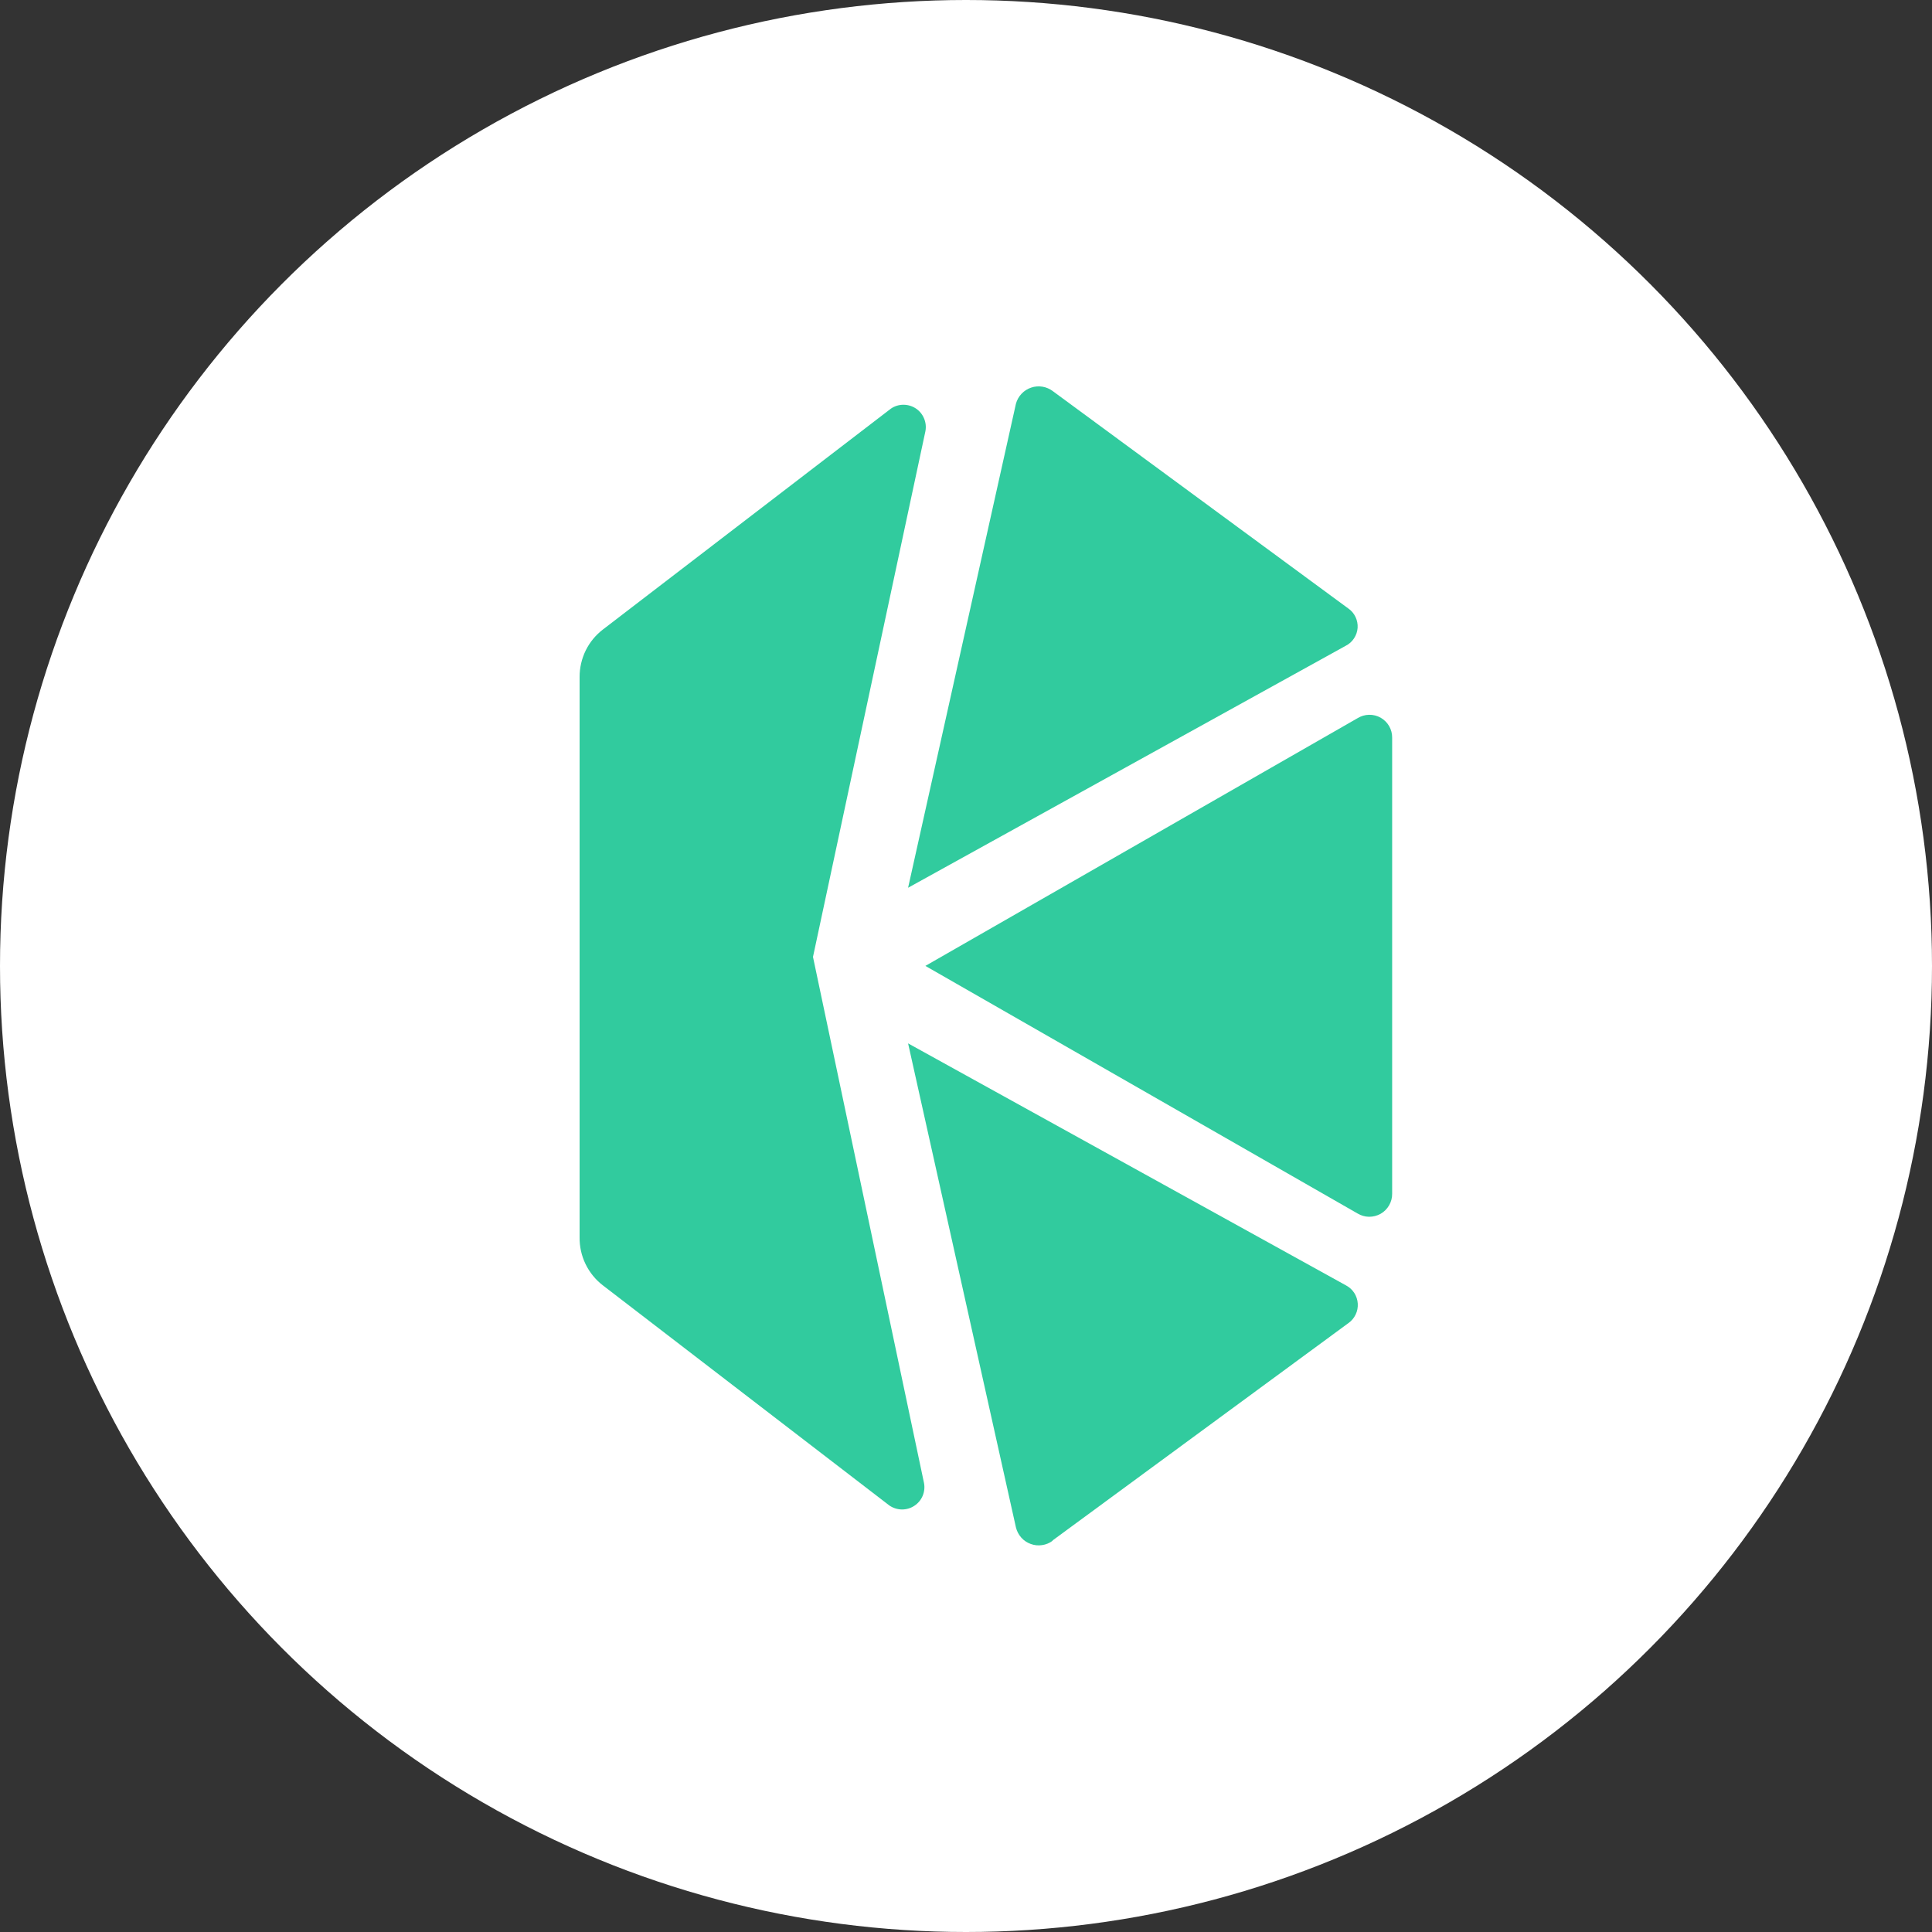 <svg width="40" height="40" viewBox="0 0 40 40" fill="none" xmlns="http://www.w3.org/2000/svg">
<rect x="0" y="0" width="40" height="40" fill="#333333" stroke="none"/>
<circle cx="20" cy="20" r="20" fill="white"/>
<g clip-path="url(#clip0)">
<path d="M19.159 19.998L28.107 25.124C28.179 25.167 28.261 25.191 28.345 25.192C28.429 25.192 28.512 25.171 28.585 25.13C28.658 25.088 28.718 25.028 28.76 24.955C28.802 24.882 28.824 24.8 28.823 24.716V15.273C28.824 15.189 28.803 15.107 28.761 15.034C28.719 14.961 28.658 14.901 28.585 14.859C28.512 14.818 28.429 14.797 28.345 14.799C28.261 14.8 28.179 14.825 28.107 14.869L19.159 19.998Z" fill="#31CB9E"/>
<path d="M27.918 12.6L21.8 8.1C21.737 8.052 21.663 8.019 21.584 8.006C21.505 7.993 21.424 7.999 21.349 8.025C21.273 8.05 21.205 8.094 21.15 8.152C21.095 8.21 21.055 8.281 21.034 8.358L18.801 18.38L27.864 13.369C27.933 13.334 27.992 13.281 28.034 13.216C28.077 13.151 28.102 13.077 28.108 12.999C28.113 12.922 28.098 12.845 28.065 12.775C28.032 12.704 27.981 12.644 27.918 12.6" fill="#31CB9E"/>
<path d="M21.793 31.893L27.918 27.393C27.982 27.348 28.033 27.287 28.067 27.216C28.101 27.146 28.116 27.067 28.111 26.989C28.106 26.911 28.081 26.835 28.039 26.769C27.996 26.703 27.937 26.649 27.868 26.613L18.801 21.602L21.034 31.624C21.053 31.702 21.091 31.774 21.144 31.834C21.197 31.894 21.264 31.939 21.34 31.966C21.415 31.994 21.496 32.002 21.575 31.99C21.654 31.979 21.729 31.948 21.793 31.9" fill="#31CB9E"/>
<path d="M16.832 19.812L19.159 8.931C19.177 8.84 19.167 8.747 19.131 8.662C19.096 8.578 19.036 8.505 18.959 8.455C18.882 8.405 18.792 8.379 18.7 8.38C18.608 8.381 18.518 8.409 18.443 8.462L12.483 13.033C12.332 13.149 12.21 13.297 12.126 13.468C12.043 13.639 11.999 13.827 12 14.017V25.614C11.997 25.807 12.039 25.998 12.123 26.171C12.207 26.344 12.33 26.496 12.483 26.613L18.414 31.17C18.49 31.222 18.579 31.25 18.671 31.252C18.763 31.253 18.853 31.227 18.93 31.176C19.007 31.126 19.067 31.054 19.103 30.969C19.138 30.884 19.148 30.791 19.13 30.701L16.832 19.812Z" fill="#31CB9E"/>
</g>
<defs>
<clipPath id="clip0">
<rect width="16.823" height="24" fill="white" transform="translate(12 8)"/>
</clipPath>
</defs>
</svg>
